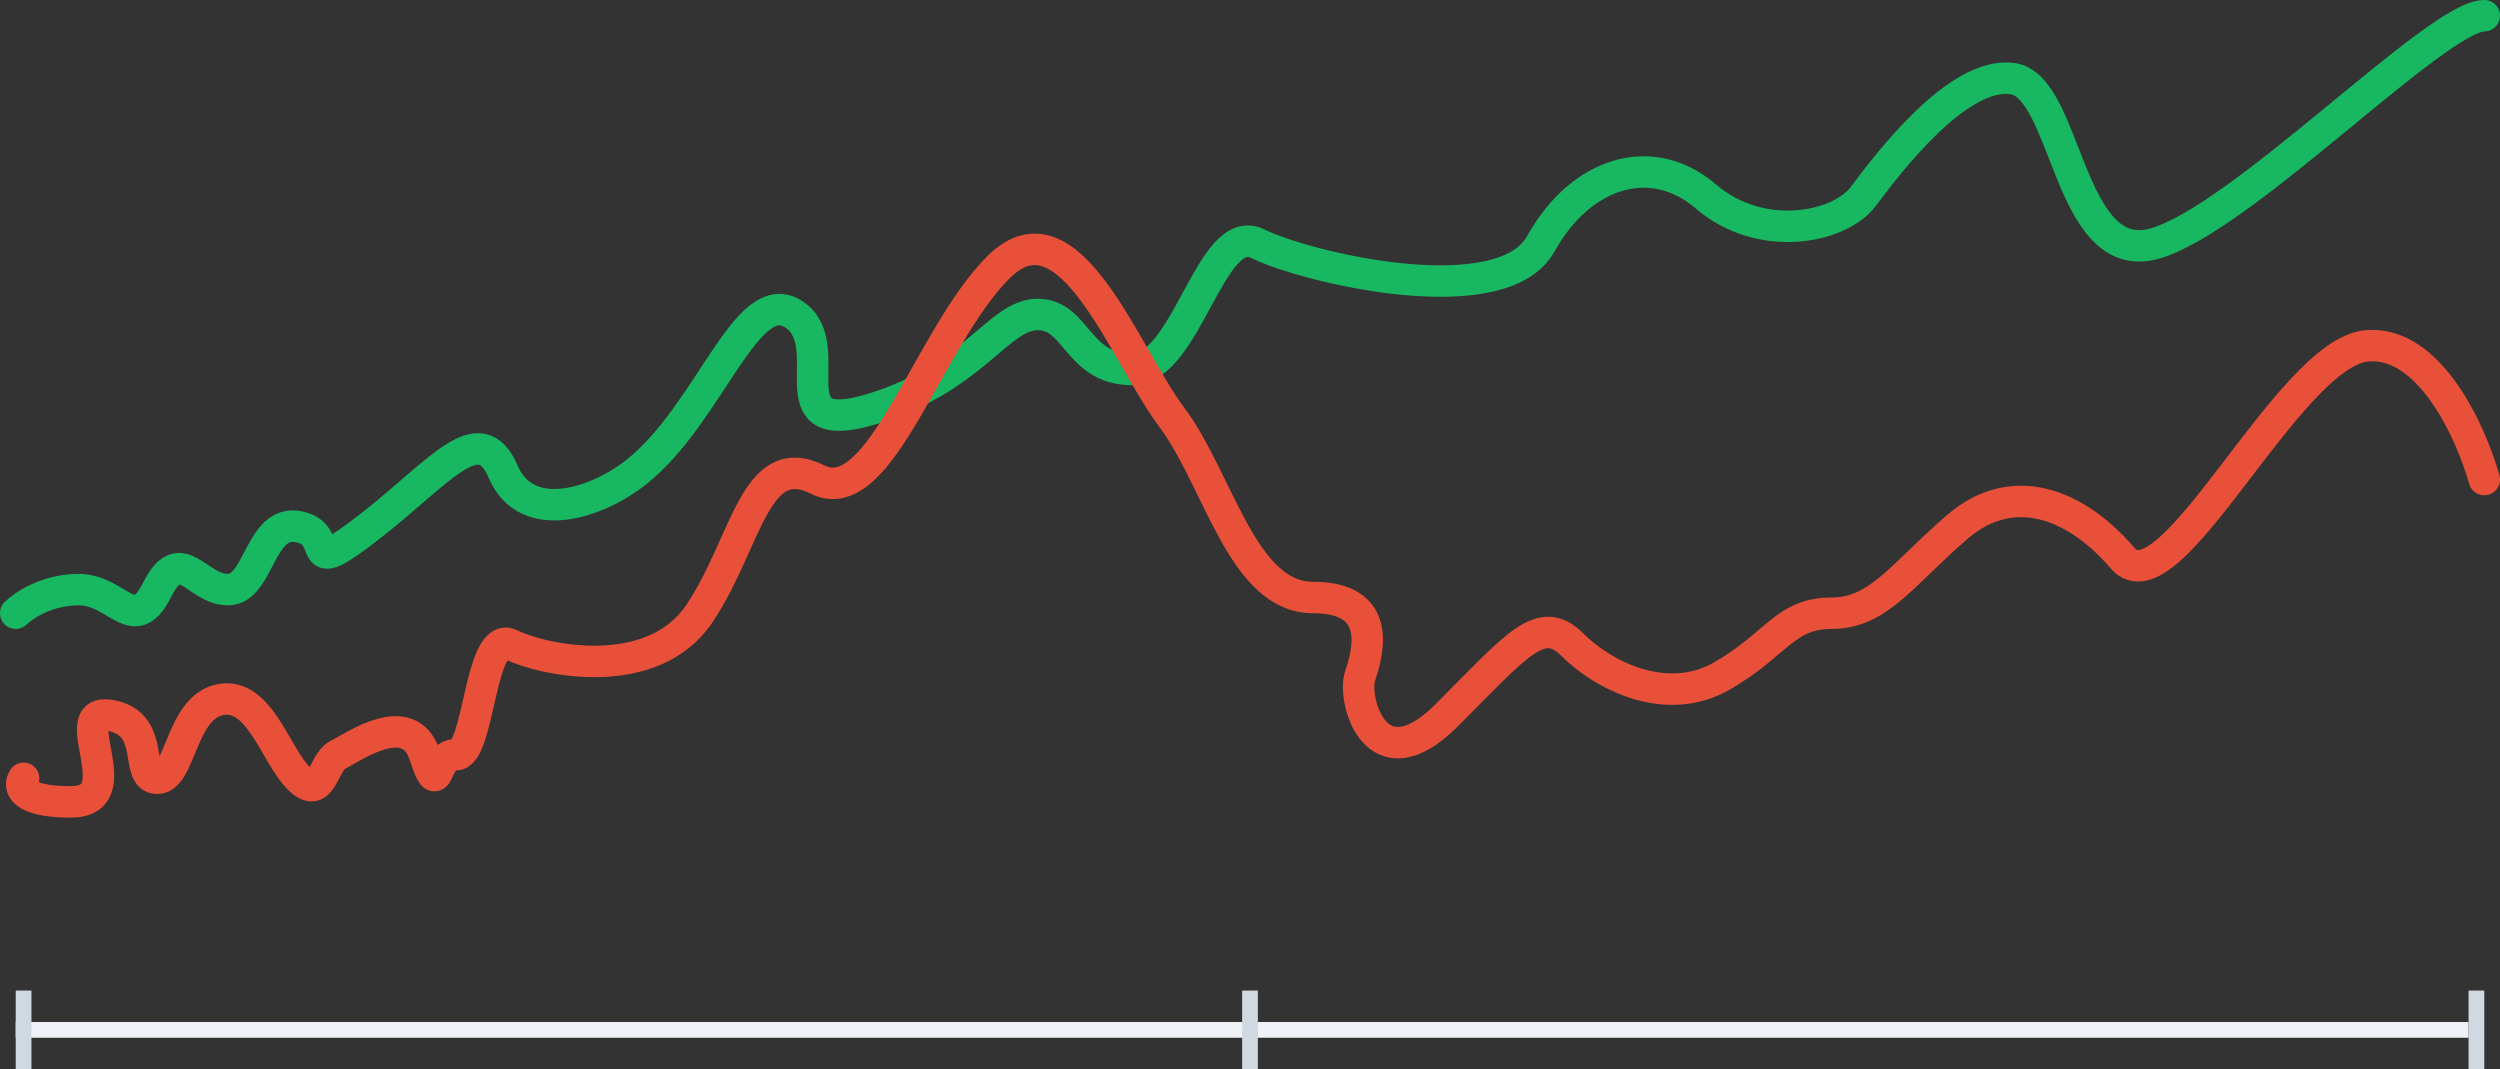 <svg width="159" height="68" viewBox="0 0 159 68" fill="none" xmlns="http://www.w3.org/2000/svg">
<rect x="0" y="0" width="159" height="68" fill="#333333" stroke="none"/>
<line x1="1" y1="65.5" x2="157" y2="65.5" stroke="#EFF3F8"/>
<line x1="1.5" y1="63" x2="1.5" y2="68" stroke="#D0D8E2"/>
<line x1="79.5" y1="63" x2="79.5" y2="68" stroke="#D0D8E2"/>
<line x1="157.5" y1="63" x2="157.5" y2="68" stroke="#D0D8E2"/>
<path d="M1 39C1.5 38.5 3 37.5 5 37.5C7.5 37.5 8.5 40.5 10 37.5C11.5 34.5 12.5 37.5 14.5 37.5C16.5 37.5 16.5 33 19 33.5C21.5 34 19 37 23.5 33.5C28 30 30.5 26.5 32 30C33.5 33.5 38 32 40.5 30C45.185 26.251 47.5 18 50.5 20C53.5 22 49 28 55.5 26C62 24 63.5 20 66 20C68.5 20 68.5 23.5 72 23.5C75.5 23.5 77 14 80 15.5C83 17 95.5 20 98 15.5C100.5 11 105 9.5 108.5 12.5C112 15.5 117 14.5 118.5 12.5C120 10.5 124.5 4.5 128 5C131.5 5.5 131.5 17 137 15.5C142.5 14 155 1 158 1" stroke="#18B762" stroke-width="2" stroke-linecap="round" stroke-linejoin="round"/>
<path d="M1.5 49.5C1.167 50 1.3 51 4.5 51C8.5 51 4 45 7 45.5C10 46 8.5 49.5 10 49.5C11.5 49.5 11.5 45 14 44.5C16.5 44 17.5 48 19 49.5C20.5 51 20.5 48.5 21.5 48C22.5 47.5 26 45.001 27 48C28 51 27.5 48 29 48C30.5 48 30.5 40 32.5 41C34.5 42 41.5 43.5 44.5 39C47.5 34.5 48 28.5 52 30.5C56 32.5 59 21.5 63.5 17C68 12.5 71.5 22.5 74.5 26.5C77.5 30.5 79 38 83.5 38C88 38 87 41.5 86.5 43C86 44.5 87.5 50 92 45.5C96.5 41 98 39.001 100 41C102 43 106 45 109.5 43C113 41 113.5 39 116.5 39C119.5 39 121 36.5 124.5 33.5C128 30.5 132 32 135 35.5C138 39 145.5 22.5 150.5 22C154.5 21.6 157.167 27.5 158 30.5" stroke="#E8503A" stroke-width="2" stroke-linecap="round" stroke-linejoin="round"/>
</svg>

